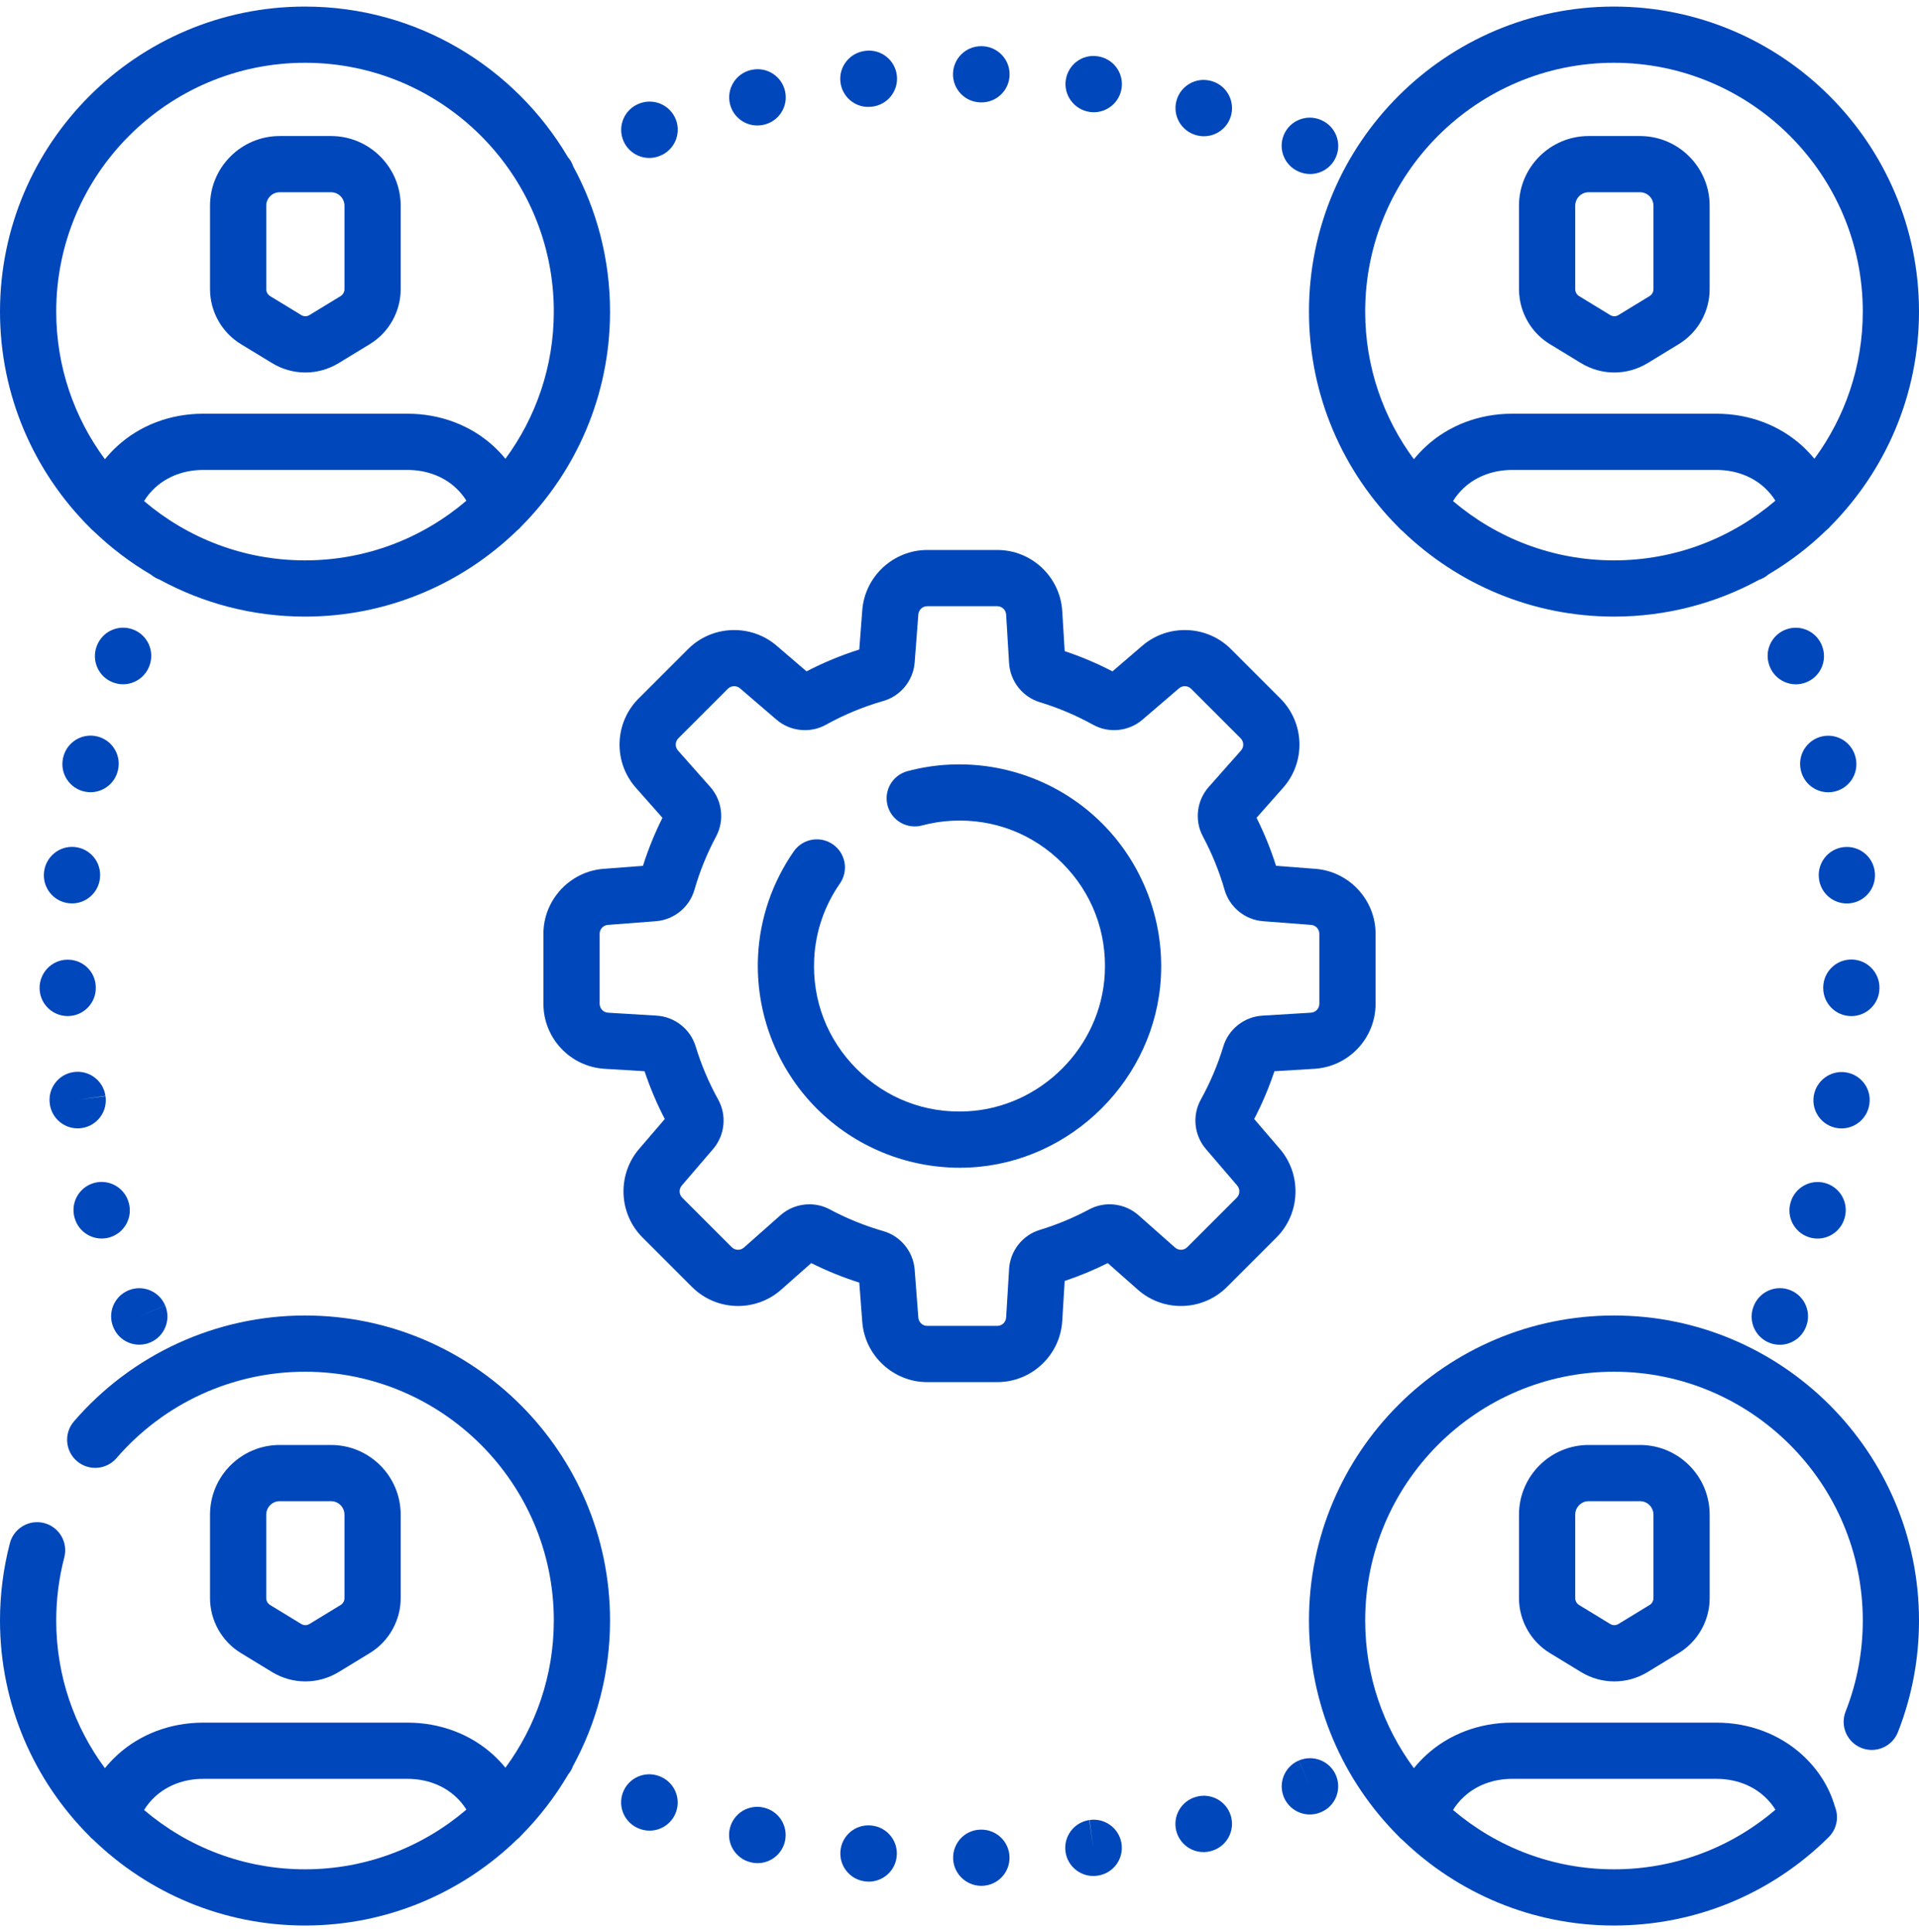 <svg width="146" height="147" viewBox="0 0 146 147" fill="none" xmlns="http://www.w3.org/2000/svg">
<g clip-path="url(#clip0)">
<path d="M8.646 101.033C8.996 101.834 9.777 102.308 10.598 102.308C10.88 102.308 11.17 102.252 11.446 102.132C12.527 101.668 13.027 100.412 12.569 99.328L10.594 100.15L12.566 99.323C12.11 98.234 10.856 97.722 9.768 98.177C8.678 98.635 8.165 99.888 8.622 100.976C8.626 100.986 8.642 101.023 8.646 101.033Z" fill="#0047BB"/>
<path d="M5.698 92.729C5.984 93.645 6.827 94.231 7.738 94.231C7.949 94.231 8.164 94.2 8.376 94.133C9.491 93.784 10.119 92.608 9.791 91.491C9.476 90.358 8.305 89.691 7.168 90.001C6.028 90.312 5.357 91.487 5.667 92.627C5.674 92.652 5.69 92.705 5.698 92.729Z" fill="#0047BB"/>
<path d="M5.148 77.306C5.17 77.306 5.191 77.306 5.213 77.305C6.394 77.27 7.323 76.286 7.288 75.105L7.287 75.076C7.253 73.895 6.275 72.981 5.087 73.015C3.905 73.05 2.977 74.049 3.012 75.23C3.047 76.389 3.997 77.306 5.148 77.306Z" fill="#0047BB"/>
<path d="M3.796 84.032C3.957 85.091 4.869 85.85 5.908 85.85C6.015 85.85 6.123 85.842 6.231 85.825C7.398 85.649 8.203 84.559 8.026 83.391L5.907 83.683L8.022 83.371C7.851 82.203 6.762 81.394 5.595 81.567C4.427 81.739 3.619 82.825 3.791 83.994C3.792 83.997 3.796 84.028 3.796 84.032Z" fill="#0047BB"/>
<path d="M4.814 57.604C4.805 57.637 4.798 57.669 4.791 57.704C4.552 58.861 5.298 59.992 6.455 60.23C6.6 60.26 6.746 60.275 6.888 60.275C7.871 60.274 8.753 59.593 8.974 58.601C9.245 57.456 8.54 56.306 7.396 56.029C6.247 55.751 5.092 56.456 4.814 57.604ZM7.097 58.157L6.893 58.107L7.108 58.16L7.097 58.157Z" fill="#0047BB"/>
<path d="M3.349 66.371C3.226 67.534 4.061 68.583 5.226 68.72C5.311 68.73 5.396 68.735 5.479 68.735C6.549 68.735 7.472 67.934 7.6 66.846L7.609 66.757C7.713 65.58 6.844 64.546 5.669 64.441C4.502 64.334 3.462 65.202 3.349 66.371Z" fill="#0047BB"/>
<path d="M8.608 51.924C8.855 52.016 9.109 52.061 9.359 52.061C10.224 52.061 11.04 51.532 11.362 50.673L11.372 50.646C11.786 49.54 11.226 48.307 10.12 47.893C9.014 47.477 7.78 48.038 7.366 49.144L7.356 49.17C6.942 50.276 7.502 51.51 8.608 51.924Z" fill="#0047BB"/>
<path d="M141.17 57.609C140.892 56.461 139.738 55.759 138.589 56.036C137.448 56.313 136.744 57.46 137.01 58.603C137.229 59.597 138.113 60.279 139.095 60.279C139.239 60.279 139.384 60.265 139.529 60.235C140.686 59.997 141.431 58.866 141.192 57.709C141.186 57.675 141.178 57.643 141.17 57.609Z" fill="#0047BB"/>
<path d="M138.626 49.147C138.211 48.041 136.98 47.482 135.872 47.896C134.766 48.31 134.206 49.542 134.62 50.648L134.63 50.676C134.952 51.534 135.767 52.064 136.633 52.064C136.883 52.064 137.137 52.02 137.384 51.927C138.49 51.513 139.05 50.28 138.636 49.174L138.626 49.147Z" fill="#0047BB"/>
<path d="M140.261 64.452C139.093 64.588 138.256 65.646 138.384 66.813C138.493 67.914 139.421 68.74 140.51 68.739C140.573 68.739 140.637 68.737 140.7 68.731C141.876 68.628 142.746 67.59 142.643 66.413L142.634 66.323C142.496 65.15 141.432 64.314 140.261 64.452Z" fill="#0047BB"/>
<path d="M133.446 99.318C132.973 100.401 133.466 101.661 134.549 102.135C134.828 102.257 135.118 102.315 135.405 102.315C136.229 102.315 137.014 101.835 137.365 101.033C137.37 101.023 137.385 100.986 137.39 100.976C137.846 99.887 137.335 98.632 136.245 98.175C135.155 97.719 133.903 98.23 133.446 99.318Z" fill="#0047BB"/>
<path d="M138.281 94.234C139.192 94.234 140.036 93.648 140.321 92.733C140.329 92.708 140.345 92.656 140.352 92.63C140.662 91.492 139.991 90.319 138.851 90.007C137.717 89.697 136.548 90.362 136.229 91.491C135.899 92.608 136.526 93.787 137.643 94.136C137.855 94.203 138.069 94.234 138.281 94.234Z" fill="#0047BB"/>
<path d="M142.219 84.035C142.221 84.032 142.225 84.001 142.225 83.997C142.397 82.831 141.59 81.76 140.423 81.586C139.26 81.412 138.168 82.228 137.991 83.395C137.814 84.562 138.617 85.653 139.786 85.83C139.894 85.847 140.002 85.854 140.109 85.854C141.147 85.854 142.059 85.095 142.219 84.035Z" fill="#0047BB"/>
<path d="M142.99 75.199C143.021 74.02 142.094 73.039 140.915 73.004C139.732 72.968 138.75 73.899 138.714 75.079C138.714 75.1 138.713 75.15 138.713 75.171C138.713 76.352 139.671 77.309 140.852 77.309C142.023 77.309 142.976 76.367 142.99 75.199ZM141.163 75.152L140.853 75.142L141.189 75.152H141.163Z" fill="#0047BB"/>
<path d="M82.896 8.516C83.005 8.531 83.112 8.54 83.219 8.54C84.258 8.54 85.17 7.78 85.331 6.721C85.508 5.554 84.705 4.463 83.536 4.286C83.533 4.286 83.502 4.281 83.498 4.281C82.332 4.108 81.261 4.917 81.087 6.083C80.912 7.249 81.73 8.338 82.896 8.516Z" fill="#0047BB"/>
<path d="M57.617 9.549C57.778 9.549 57.941 9.532 58.104 9.493C59.243 9.241 59.973 8.12 59.737 6.973C59.498 5.817 58.369 5.07 57.211 5.31C57.177 5.317 57.144 5.324 57.11 5.332C55.963 5.611 55.26 6.766 55.538 7.913C55.775 8.892 56.651 9.549 57.617 9.549Z" fill="#0047BB"/>
<path d="M66.055 8.135C66.137 8.135 66.222 8.13 66.307 8.12C66.317 8.119 66.341 8.117 66.351 8.115C67.525 7.978 68.372 6.914 68.234 5.741C68.097 4.568 67.042 3.729 65.869 3.865C65.859 3.866 65.834 3.869 65.824 3.871C64.65 4.009 63.803 5.072 63.941 6.245C64.069 7.334 64.986 8.135 66.055 8.135Z" fill="#0047BB"/>
<path d="M98.819 13.062C99.099 13.183 99.388 13.241 99.675 13.241C100.499 13.241 101.284 12.762 101.636 11.959C102.108 10.877 101.616 9.616 100.533 9.143C100.523 9.137 100.487 9.123 100.477 9.118C99.388 8.66 98.133 9.173 97.676 10.262C97.219 11.352 97.73 12.604 98.819 13.062Z" fill="#0047BB"/>
<path d="M90.992 10.279C91.193 10.338 91.396 10.366 91.596 10.366C92.507 10.366 93.351 9.78 93.637 8.865C93.989 7.737 93.361 6.539 92.234 6.185C92.208 6.178 92.157 6.162 92.131 6.156C90.994 5.846 89.82 6.517 89.508 7.656C89.198 8.789 89.863 9.96 90.992 10.279Z" fill="#0047BB"/>
<path d="M74.581 7.79C74.602 7.79 74.651 7.792 74.672 7.792C75.854 7.792 76.811 6.835 76.811 5.653C76.811 4.481 75.868 3.53 74.7 3.514C74.681 3.514 74.661 3.514 74.643 3.514C73.49 3.514 72.54 4.431 72.505 5.589C72.471 6.77 73.4 7.756 74.581 7.79Z" fill="#0047BB"/>
<path d="M49.399 12.018C49.648 12.018 49.902 11.973 50.15 11.881L50.176 11.871C51.282 11.456 51.843 10.223 51.428 9.117C51.013 8.011 49.781 7.452 48.675 7.865L48.648 7.875C47.542 8.291 46.982 9.523 47.396 10.629C47.718 11.488 48.532 12.018 49.399 12.018Z" fill="#0047BB"/>
<path d="M115.658 22.929C115.917 24.264 116.73 25.46 117.909 26.178L120.036 27.475C120.045 27.48 120.054 27.486 120.064 27.492L120.281 27.624C121.064 28.101 121.942 28.341 122.82 28.341C123.698 28.341 124.575 28.101 125.359 27.624L127.731 26.178V26.177C129.176 25.297 130.072 23.699 130.072 22.006V15.652C130.072 12.729 127.697 10.35 124.775 10.35H120.864C117.943 10.35 115.566 12.729 115.566 15.652V22.006C115.566 22.255 115.589 22.503 115.626 22.745C115.634 22.808 115.644 22.869 115.658 22.929ZM119.845 15.652C119.845 15.088 120.303 14.627 120.865 14.627H124.775C125.338 14.627 125.796 15.088 125.796 15.652V22.006C125.796 22.218 125.684 22.416 125.504 22.526L123.133 23.972C122.94 24.089 122.701 24.089 122.508 23.972L122.191 23.778C122.191 23.778 122.189 23.778 122.188 23.777L120.135 22.525C119.956 22.416 119.845 22.216 119.845 22.006V15.652Z" fill="#0047BB"/>
<path d="M66.347 138.898L66.257 138.889C65.079 138.782 64.045 139.653 63.942 140.829C63.837 142.001 64.701 143.037 65.871 143.148C65.948 143.156 66.024 143.161 66.099 143.161C67.169 143.161 68.093 142.36 68.22 141.271C68.358 140.098 67.52 139.035 66.347 138.898Z" fill="#0047BB"/>
<path d="M82.891 138.473L83.184 140.592L82.872 138.476C81.704 138.648 80.896 139.734 81.068 140.903C81.224 141.967 82.137 142.731 83.181 142.731C83.284 142.731 83.389 142.724 83.495 142.707C83.498 142.707 83.53 142.703 83.532 142.702C84.7 142.526 85.503 141.435 85.326 140.268C85.149 139.099 84.055 138.296 82.891 138.473Z" fill="#0047BB"/>
<path d="M90.992 136.712C89.859 137.028 89.193 138.199 89.502 139.336C89.762 140.287 90.624 140.912 91.564 140.912C91.751 140.912 91.941 140.887 92.129 140.836C92.154 140.829 92.206 140.814 92.231 140.806C93.359 140.454 93.987 139.254 93.635 138.127C93.286 137.012 92.109 136.386 90.992 136.712Z" fill="#0047BB"/>
<path d="M50.172 135.14L50.145 135.129C49.039 134.715 47.807 135.275 47.392 136.381C46.977 137.488 47.538 138.721 48.644 139.135L48.67 139.145C48.918 139.238 49.172 139.281 49.421 139.281C50.287 139.281 51.102 138.752 51.424 137.893C51.838 136.787 51.278 135.554 50.172 135.14Z" fill="#0047BB"/>
<path d="M98.831 133.939L99.653 135.912L98.826 133.941C97.736 134.398 97.224 135.651 97.68 136.74C98.025 137.559 98.818 138.052 99.654 138.052C99.93 138.052 100.21 137.999 100.48 137.885C100.49 137.881 100.527 137.866 100.537 137.861C101.614 137.391 102.1 136.141 101.636 135.06C101.171 133.98 99.915 133.482 98.831 133.939Z" fill="#0047BB"/>
<path d="M74.605 139.205L74.576 139.206C73.395 139.241 72.481 140.225 72.515 141.406C72.55 142.565 73.513 143.481 74.666 143.481C74.688 143.481 74.709 143.481 74.731 143.48C75.912 143.446 76.84 142.461 76.805 141.279C76.77 140.1 75.79 139.175 74.605 139.205Z" fill="#0047BB"/>
<path d="M58.101 137.527C56.956 137.256 55.806 137.96 55.529 139.104C55.25 140.252 55.955 141.407 57.104 141.686C57.136 141.695 57.169 141.703 57.204 141.709C57.35 141.739 57.495 141.754 57.637 141.754C58.631 141.754 59.522 141.057 59.73 140.045C59.965 138.9 59.238 137.78 58.101 137.527Z" fill="#0047BB"/>
<path d="M72.205 58.175C71.136 58.228 70.07 58.397 69.039 58.674C67.898 58.98 67.222 60.153 67.529 61.294C67.835 62.435 69.009 63.111 70.148 62.804C70.889 62.606 71.653 62.485 72.421 62.446C75.599 62.283 78.584 63.431 80.826 65.674C83.068 67.915 84.215 70.901 84.053 74.079C83.77 79.67 79.169 84.27 73.579 84.553C70.401 84.718 67.415 83.568 65.174 81.326C62.931 79.085 61.785 76.099 61.946 72.921C62.049 70.882 62.725 68.911 63.902 67.219C64.577 66.249 64.337 64.916 63.367 64.242C62.397 63.567 61.065 63.808 60.391 64.777C58.758 67.125 57.819 69.866 57.675 72.705C57.455 77.043 59.085 81.287 62.148 84.352C65.029 87.232 68.953 88.845 73.019 88.845C73.276 88.845 73.536 88.838 73.795 88.826C81.55 88.433 87.933 82.05 88.325 74.296C88.546 69.958 86.915 65.713 83.852 62.65C80.788 59.585 76.546 57.958 72.205 58.175Z" fill="#0047BB"/>
<path d="M97.376 87.417L95.42 85.137C96.028 83.969 96.543 82.752 96.96 81.503L100.001 81.318C102.611 81.16 104.656 78.987 104.656 76.373V71.044C104.656 68.47 102.645 66.3 100.079 66.104C100.078 66.104 100.078 66.104 100.078 66.104L97.082 65.874C96.685 64.623 96.188 63.398 95.599 62.219L97.621 59.935C99.355 57.978 99.263 54.996 97.414 53.148L93.647 49.38C91.826 47.56 88.87 47.447 86.917 49.123L84.637 51.08C83.469 50.472 82.252 49.957 81.002 49.54L80.817 46.499C80.659 43.889 78.487 41.844 75.873 41.844H70.544C67.97 41.844 65.799 43.855 65.603 46.422L65.374 49.418C63.993 49.854 62.649 50.411 61.362 51.08L59.083 49.123C57.128 47.447 54.173 47.56 52.353 49.38L48.585 53.148C46.736 54.996 46.645 57.978 48.379 59.936L50.4 62.221C49.811 63.399 49.314 64.623 48.918 65.875L45.921 66.104C43.355 66.3 41.344 68.471 41.344 71.044V76.373C41.344 78.988 43.388 81.16 45.998 81.318L49.039 81.503C49.456 82.752 49.971 83.971 50.578 85.138L48.623 87.417C46.946 89.371 47.059 92.327 48.879 94.147L52.647 97.915C54.496 99.764 57.477 99.855 59.435 98.121L61.72 96.1C62.898 96.689 64.122 97.187 65.374 97.583L65.603 100.579C65.799 103.145 67.97 105.156 70.543 105.156H75.872C78.487 105.156 80.659 103.112 80.817 100.502L81.002 97.46C82.122 97.085 83.219 96.63 84.279 96.1L86.564 98.121C88.521 99.855 91.503 99.764 93.352 97.915L97.12 94.147C98.94 92.327 99.053 89.371 97.376 87.417ZM94.096 91.123L90.328 94.89C90.075 95.144 89.667 95.155 89.4 94.919L86.622 92.46C85.588 91.545 84.079 91.366 82.867 92.014C81.667 92.657 80.403 93.181 79.11 93.575C77.796 93.973 76.857 95.166 76.774 96.543L76.549 100.242C76.527 100.599 76.23 100.878 75.873 100.878H70.544C70.192 100.878 69.896 100.603 69.869 100.252L69.589 96.601C69.484 95.225 68.525 94.046 67.204 93.667C65.801 93.265 64.431 92.709 63.134 92.016C62.648 91.755 62.113 91.627 61.58 91.627C60.786 91.627 59.996 91.911 59.377 92.46L56.599 94.919C56.332 95.155 55.924 95.143 55.672 94.89L51.904 91.123C51.654 90.873 51.64 90.469 51.868 90.202L54.254 87.421C55.152 86.375 55.307 84.863 54.64 83.66C53.929 82.378 53.353 81.016 52.926 79.613C52.526 78.297 51.333 77.357 49.956 77.274L46.258 77.049C45.901 77.026 45.622 76.73 45.622 76.373V71.044C45.622 70.692 45.897 70.395 46.248 70.369L49.899 70.089C51.273 69.984 52.453 69.025 52.833 67.704C53.235 66.3 53.791 64.931 54.484 63.635C55.133 62.42 54.955 60.911 54.04 59.877L51.581 57.1C51.344 56.833 51.356 56.425 51.609 56.172L55.377 52.404C55.626 52.156 56.03 52.14 56.297 52.368L59.076 54.754C60.124 55.652 61.636 55.808 62.837 55.141C64.218 54.376 65.687 53.767 67.206 53.332C68.525 52.953 69.484 51.775 69.589 50.399L69.868 46.748C69.894 46.397 70.192 46.122 70.544 46.122H75.873C76.229 46.122 76.527 46.401 76.548 46.758L76.773 50.457C76.857 51.834 77.797 53.027 79.113 53.426C80.516 53.853 81.878 54.429 83.16 55.14C84.363 55.807 85.874 55.652 86.922 54.754L89.702 52.369C89.968 52.14 90.373 52.154 90.622 52.404L94.39 56.172C94.643 56.425 94.655 56.832 94.418 57.1L91.96 59.877C91.044 60.911 90.866 62.42 91.515 63.634C92.208 64.931 92.764 66.3 93.167 67.704C93.547 69.025 94.725 69.984 96.1 70.089L99.751 70.369C100.103 70.395 100.377 70.692 100.377 71.044V76.373C100.377 76.73 100.099 77.026 99.741 77.049L96.043 77.274C94.666 77.357 93.473 78.297 93.073 79.613C92.647 81.016 92.07 82.378 91.359 83.66C90.692 84.864 90.847 86.375 91.746 87.422L94.13 90.202C94.36 90.469 94.344 90.873 94.096 91.123Z" fill="#0047BB"/>
<path d="M6.811 40.114C6.905 40.222 7.009 40.323 7.123 40.411C8.438 41.677 9.899 42.79 11.482 43.72C11.598 43.816 11.724 43.903 11.863 43.975C11.948 44.02 12.034 44.056 12.123 44.089C15.417 45.888 19.195 46.913 23.207 46.913C29.471 46.913 35.16 44.413 39.339 40.364C39.464 40.266 39.579 40.156 39.679 40.033C43.838 35.837 46.413 30.067 46.413 23.706C46.413 19.706 45.395 15.94 43.605 12.65C43.578 12.57 43.548 12.491 43.51 12.413C43.426 12.24 43.32 12.086 43.201 11.947C39.16 5.104 31.712 0.5 23.207 0.5C10.41 0.5 0 10.91 0 23.707C0 30.107 2.605 35.912 6.811 40.114ZM10.961 38.124C11.181 37.759 11.465 37.413 11.809 37.098C12.753 36.231 14.046 35.755 15.453 35.755H31.011C32.418 35.755 33.713 36.231 34.655 37.097C34.991 37.406 35.268 37.741 35.485 38.094C32.177 40.922 27.89 42.635 23.207 42.635C18.54 42.635 14.264 40.934 10.961 38.124ZM23.207 4.777C33.644 4.777 42.135 13.268 42.135 23.707C42.135 27.894 40.766 31.767 38.454 34.906C38.18 34.571 37.878 34.25 37.549 33.947C35.813 32.354 33.49 31.477 31.011 31.477H15.453C12.971 31.477 10.649 32.355 8.918 33.946C8.577 34.259 8.265 34.592 7.982 34.94C5.656 31.796 4.277 27.91 4.277 23.707C4.277 13.268 12.768 4.777 23.207 4.777Z" fill="#0047BB"/>
<path d="M18.321 26.178L20.694 27.623C21.477 28.101 22.355 28.341 23.232 28.341C24.11 28.341 24.988 28.101 25.771 27.624L28.144 26.178V26.177C29.588 25.297 30.485 23.699 30.485 22.006V15.652C30.485 12.729 28.108 10.35 25.187 10.35H21.277C18.356 10.35 15.979 12.729 15.979 15.652V22.006C15.979 23.699 16.877 25.297 18.321 26.178ZM20.256 15.652C20.256 15.088 20.714 14.627 21.277 14.627H25.187C25.751 14.627 26.208 15.088 26.208 15.652V22.006C26.208 22.218 26.096 22.416 25.917 22.526L23.544 23.972C23.352 24.089 23.113 24.089 22.921 23.972L20.548 22.526C20.369 22.416 20.257 22.218 20.257 22.006V15.652H20.256Z" fill="#0047BB"/>
<path d="M106.397 40.112C106.491 40.222 106.597 40.324 106.713 40.414C110.888 44.433 116.555 46.913 122.793 46.913C126.792 46.913 130.557 45.895 133.844 44.108C133.927 44.08 134.007 44.048 134.087 44.009C134.26 43.925 134.413 43.82 134.553 43.7C136.142 42.762 137.608 41.641 138.926 40.364C139.052 40.266 139.166 40.156 139.267 40.033C143.426 35.837 146 30.067 146 23.707C146 10.91 135.59 0.5 122.793 0.5C109.998 0.5 99.588 10.91 99.588 23.707C99.588 30.106 102.192 35.91 106.397 40.112ZM110.548 38.124C110.769 37.759 111.053 37.413 111.398 37.098C112.34 36.231 113.634 35.755 115.04 35.755H130.598C132.005 35.755 133.301 36.231 134.243 37.097C134.578 37.406 134.857 37.741 135.074 38.094C131.764 40.922 127.477 42.635 122.793 42.635C118.127 42.635 113.852 40.934 110.548 38.124ZM122.793 4.777C133.231 4.777 141.723 13.268 141.723 23.707C141.723 27.894 140.353 31.767 138.042 34.906C137.767 34.571 137.465 34.25 137.137 33.947C135.4 32.354 133.079 31.477 130.598 31.477H115.04C112.559 31.477 110.237 32.355 108.506 33.946C108.164 34.259 107.853 34.592 107.571 34.94C105.244 31.796 103.865 27.91 103.865 23.706C103.865 13.268 112.357 4.777 122.793 4.777Z" fill="#0047BB"/>
<path d="M23.207 100.087C16.45 100.087 10.042 103.025 5.625 108.145C4.854 109.04 4.953 110.391 5.848 111.162C6.742 111.933 8.092 111.833 8.864 110.939C12.468 106.762 17.695 104.365 23.207 104.365C33.644 104.365 42.135 112.856 42.135 123.293C42.135 127.481 40.766 131.354 38.454 134.493C38.18 134.158 37.879 133.837 37.549 133.534C35.813 131.941 33.49 131.064 31.011 131.064H15.453C12.971 131.064 10.649 131.942 8.918 133.533C8.577 133.846 8.265 134.179 7.982 134.528C5.656 131.383 4.277 127.497 4.277 123.293C4.277 121.666 4.485 120.051 4.891 118.491C5.19 117.348 4.506 116.18 3.363 115.881C2.22 115.583 1.052 116.268 0.753 117.41C0.254 119.322 0 121.301 0 123.293C0 129.695 2.605 135.499 6.811 139.702C6.905 139.811 7.009 139.91 7.123 139.999C11.297 144.019 16.966 146.5 23.207 146.5C29.47 146.5 35.159 144 39.338 139.952C39.463 139.854 39.579 139.744 39.679 139.621C41.048 138.239 42.242 136.685 43.231 134.998C43.323 134.886 43.406 134.768 43.475 134.637C43.519 134.553 43.554 134.469 43.586 134.383C45.387 131.086 46.413 127.308 46.413 123.293C46.413 110.498 36.002 100.087 23.207 100.087ZM10.961 137.711C11.181 137.346 11.465 137.001 11.809 136.685C12.753 135.819 14.046 135.341 15.453 135.341H31.011C32.418 135.341 33.713 135.82 34.655 136.684C34.99 136.993 35.268 137.328 35.485 137.681C32.177 140.509 27.89 142.223 23.207 142.223C18.54 142.223 14.264 140.522 10.961 137.711Z" fill="#0047BB"/>
<path d="M30.485 121.593V115.241C30.485 112.317 28.109 109.938 25.187 109.938H21.277C18.356 109.938 15.979 112.317 15.979 115.241V121.593C15.979 123.286 16.877 124.885 18.321 125.765L20.694 127.212C21.477 127.688 22.355 127.928 23.232 127.928C24.11 127.928 24.988 127.688 25.771 127.212L28.144 125.765C29.588 124.885 30.485 123.286 30.485 121.593ZM26.208 121.593C26.208 121.805 26.096 122.004 25.917 122.112L23.544 123.559C23.352 123.677 23.113 123.676 22.921 123.559L20.547 122.112C20.369 122.003 20.256 121.805 20.256 121.593V115.241C20.256 114.675 20.714 114.215 21.277 114.215H25.187C25.751 114.215 26.208 114.675 26.208 115.241V121.593Z" fill="#0047BB"/>
<path d="M122.793 100.087C109.998 100.087 99.588 110.498 99.588 123.293C99.588 129.694 102.192 135.497 106.397 139.7C106.491 139.81 106.597 139.911 106.713 140.001C110.888 144.02 116.555 146.5 122.793 146.5C128.952 146.5 134.753 144.113 139.126 139.779C139.76 139.152 139.918 138.225 139.6 137.448C139.185 135.991 138.343 134.644 137.137 133.534C135.4 131.941 133.079 131.064 130.598 131.064H115.04C112.559 131.064 110.236 131.942 108.506 133.533C108.164 133.846 107.853 134.179 107.571 134.528C105.244 131.383 103.865 127.497 103.865 123.293C103.865 112.856 112.356 104.365 122.793 104.365C133.231 104.365 141.723 112.856 141.723 123.293C141.723 125.686 141.283 128.016 140.416 130.219C139.984 131.319 140.524 132.56 141.624 132.993C142.723 133.425 143.964 132.884 144.397 131.785C145.46 129.081 146 126.224 146 123.294C146 110.498 135.59 100.087 122.793 100.087ZM111.398 136.685C112.34 135.819 113.634 135.341 115.04 135.341H130.598C132.005 135.341 133.301 135.819 134.243 136.684C134.58 136.995 134.86 137.334 135.077 137.689C131.653 140.62 127.345 142.223 122.793 142.223C118.127 142.223 113.852 140.522 110.548 137.711C110.769 137.346 111.053 137.001 111.398 136.685Z" fill="#0047BB"/>
<path d="M130.074 121.593V115.241C130.074 112.317 127.697 109.938 124.775 109.938H120.865C117.943 109.938 115.567 112.317 115.567 115.241V121.593C115.567 123.286 116.464 124.885 117.909 125.765L120.281 127.212C121.064 127.688 121.942 127.928 122.82 127.928C123.698 127.928 124.575 127.688 125.358 127.212L127.731 125.765C129.176 124.885 130.074 123.286 130.074 121.593ZM125.796 121.593C125.796 121.805 125.685 122.004 125.506 122.112H125.504L123.132 123.559C122.939 123.677 122.7 123.676 122.508 123.559L120.135 122.112C119.956 122.003 119.845 121.805 119.845 121.593V115.241C119.845 114.675 120.303 114.215 120.865 114.215H124.775C125.338 114.215 125.796 114.675 125.796 115.241V121.593Z" fill="#0047BB"/>
</g>
<defs>
<clipPath id="clip0">
<rect width="146" height="146" fill="white" transform="translate(0 0.5)"/>
</clipPath>
</defs>
</svg>

